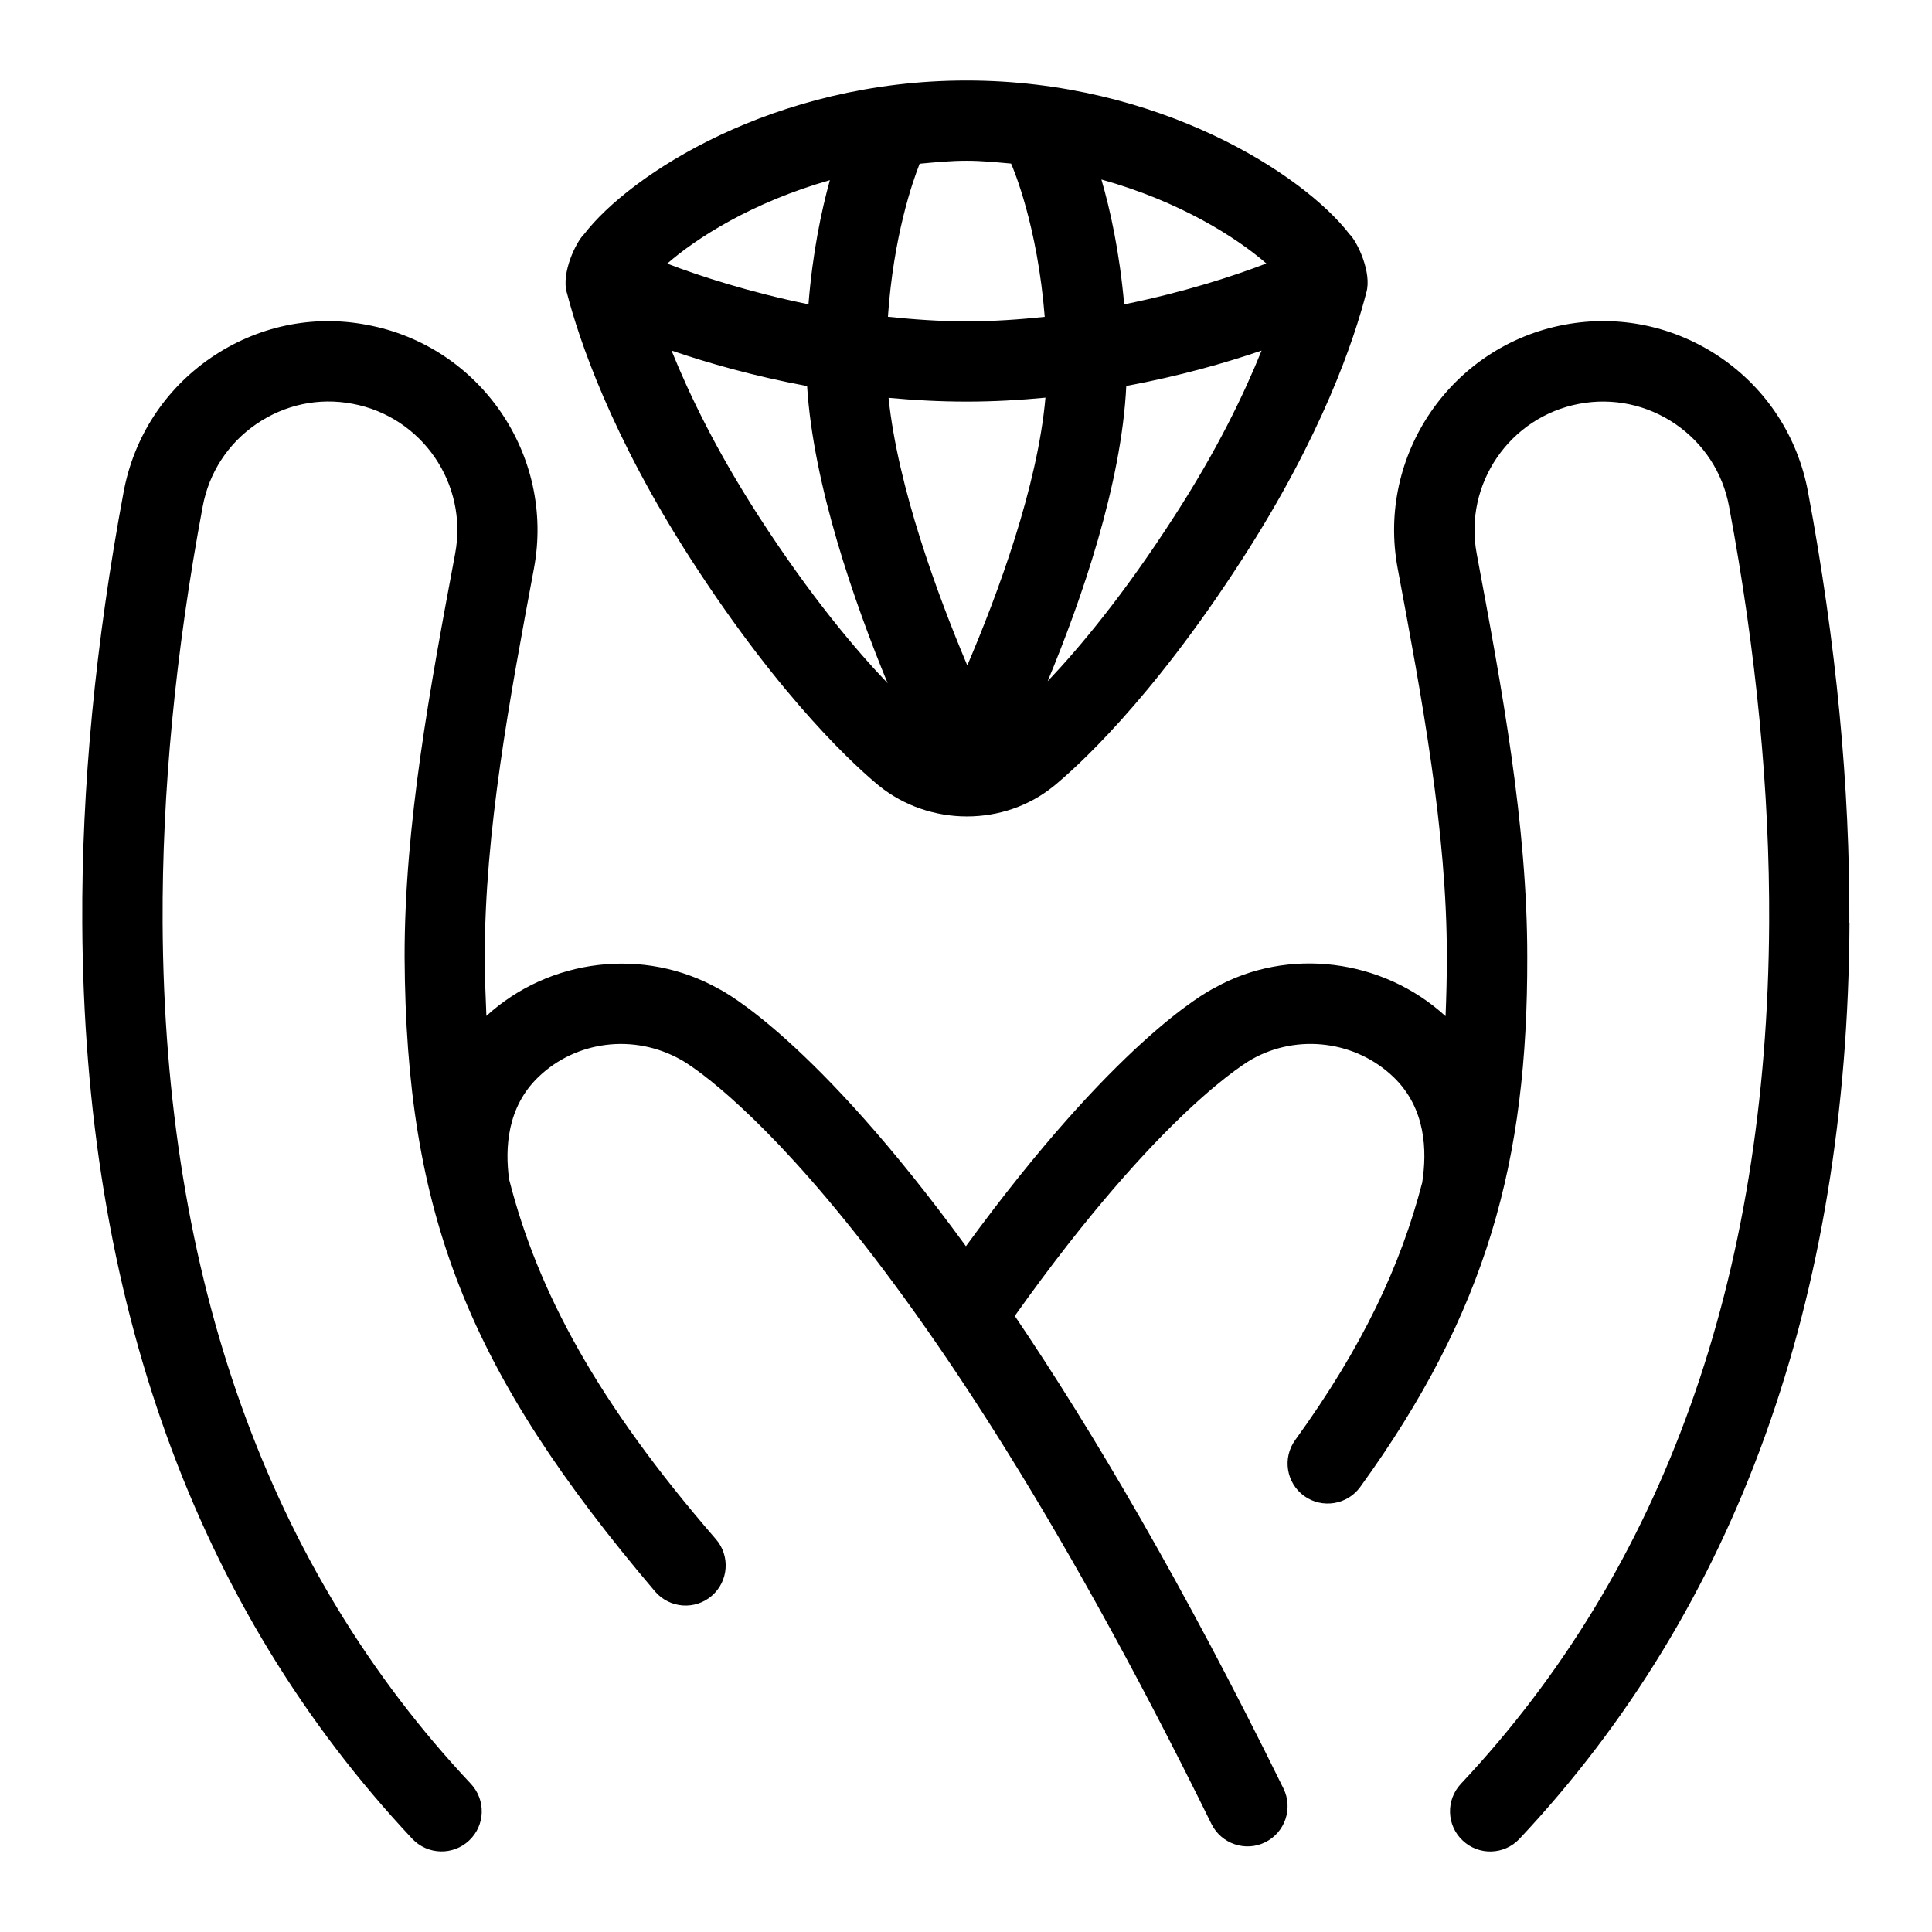 <svg id="Layer_1" viewBox="0 0 24 24" xmlns="http://www.w3.org/2000/svg" data-name="Layer 1"><path d="m22.975 11.471c-.023 4.674-1.403 8.5-4.1 11.372-.189.201-.505.21-.705.021-.201-.188-.211-.503-.022-.705 2.519-2.681 3.807-6.279 3.829-10.693.008-1.624-.159-3.365-.498-5.175-.078-.419-.315-.782-.666-1.023-.352-.241-.778-.33-1.194-.252-.865.162-1.437.997-1.275 1.862.31 1.657.63 3.37.628 5.014.006 2.525-.5 4.405-2.075 6.58-.162.223-.473.271-.696.112-.223-.162-.273-.473-.111-.696.839-1.158 1.312-2.175 1.577-3.197.061-.391.048-.921-.354-1.309-.467-.451-1.188-.544-1.756-.227-.029.016-1.127.625-2.951 3.192.964 1.426 2.087 3.326 3.338 5.871.121.247.019.546-.227.667-.242.121-.545.022-.668-.227-3.956-8.047-6.563-9.48-6.589-9.493-.585-.33-1.307-.236-1.774.216-.387.373-.414.881-.362 1.268.355 1.395 1.094 2.769 2.569 4.471.18.207.158.523-.05.703s-.522.158-.704-.051c-2.331-2.745-3.095-4.689-3.113-7.881-.002-1.644.318-3.357.628-5.014.162-.865-.41-1.7-1.275-1.861-.42-.08-.843.011-1.195.252s-.588.604-.666 1.023c-.339 1.81-.506 3.551-.498 5.175.022 4.415 1.31 8.013 3.829 10.693.189.202.179.517-.022.705-.199.188-.516.179-.705-.021-2.697-2.872-4.077-6.697-4.1-11.372-.009-1.687.164-3.491.514-5.363.128-.681.512-1.271 1.083-1.663.572-.391 1.259-.54 1.942-.409 1.404.262 2.334 1.619 2.072 3.024-.301 1.612-.613 3.279-.611 4.83 0 .251.01.491.02.73.783-.716 1.958-.858 2.885-.337.058.028 1.193.621 3.072 3.198 1.843-2.525 2.963-3.148 3.092-3.211.907-.508 2.083-.364 2.866.353.01-.239.016-.483.016-.734.002-1.551-.31-3.218-.611-4.83-.262-1.405.668-2.762 2.072-3.025.68-.128 1.371.019 1.942.409.571.391.955.982 1.083 1.663.35 1.872.523 3.676.514 5.363zm-15.933-7.833c-.074-.246.116-.636.213-.728.567-.739 2.359-1.91 4.752-1.91s4.19 1.171 4.757 1.909c.096.09.281.48.209.725-.148.577-.548 1.777-1.547 3.32-1.143 1.773-2.082 2.604-2.343 2.817 0 0-.001 0-.002.001-.296.239-.675.37-1.069.37-.399 0-.785-.134-1.089-.378-.261-.214-1.193-1.04-2.336-2.81-.999-1.548-1.396-2.743-1.545-3.317zm6.64-1.408c.109.373.225.897.283 1.551.748-.152 1.36-.352 1.766-.508-.365-.318-1.069-.77-2.049-1.043zm-.666 6.231c.393-.415.942-1.069 1.572-2.048.531-.82.861-1.507 1.084-2.058-.449.154-1.018.316-1.681.44-.058 1.219-.558 2.66-.976 3.666zm-.029-3.521c-.316.03-.642.049-.979.049-.334 0-.657-.018-.97-.047.115 1.108.604 2.437.978 3.324.379-.888.873-2.219.971-3.326zm-1.957-1.005c.315.033.64.057.978.057.335 0 .657-.023.97-.056-.09-1.132-.387-1.834-.418-1.904-.181-.016-.36-.035-.552-.035-.204 0-.393.019-.584.037-.09.229-.325.903-.394 1.901zm-.002 4.556c-.415-1.007-.925-2.466-1.002-3.695-.664-.124-1.234-.287-1.684-.441.223.55.553 1.237 1.083 2.058.647 1.002 1.213 1.668 1.604 2.077zm-2.739-5.216c.405.155 1.013.353 1.754.505.051-.64.16-1.159.266-1.542-.966.275-1.66.721-2.021 1.037z"/></svg>